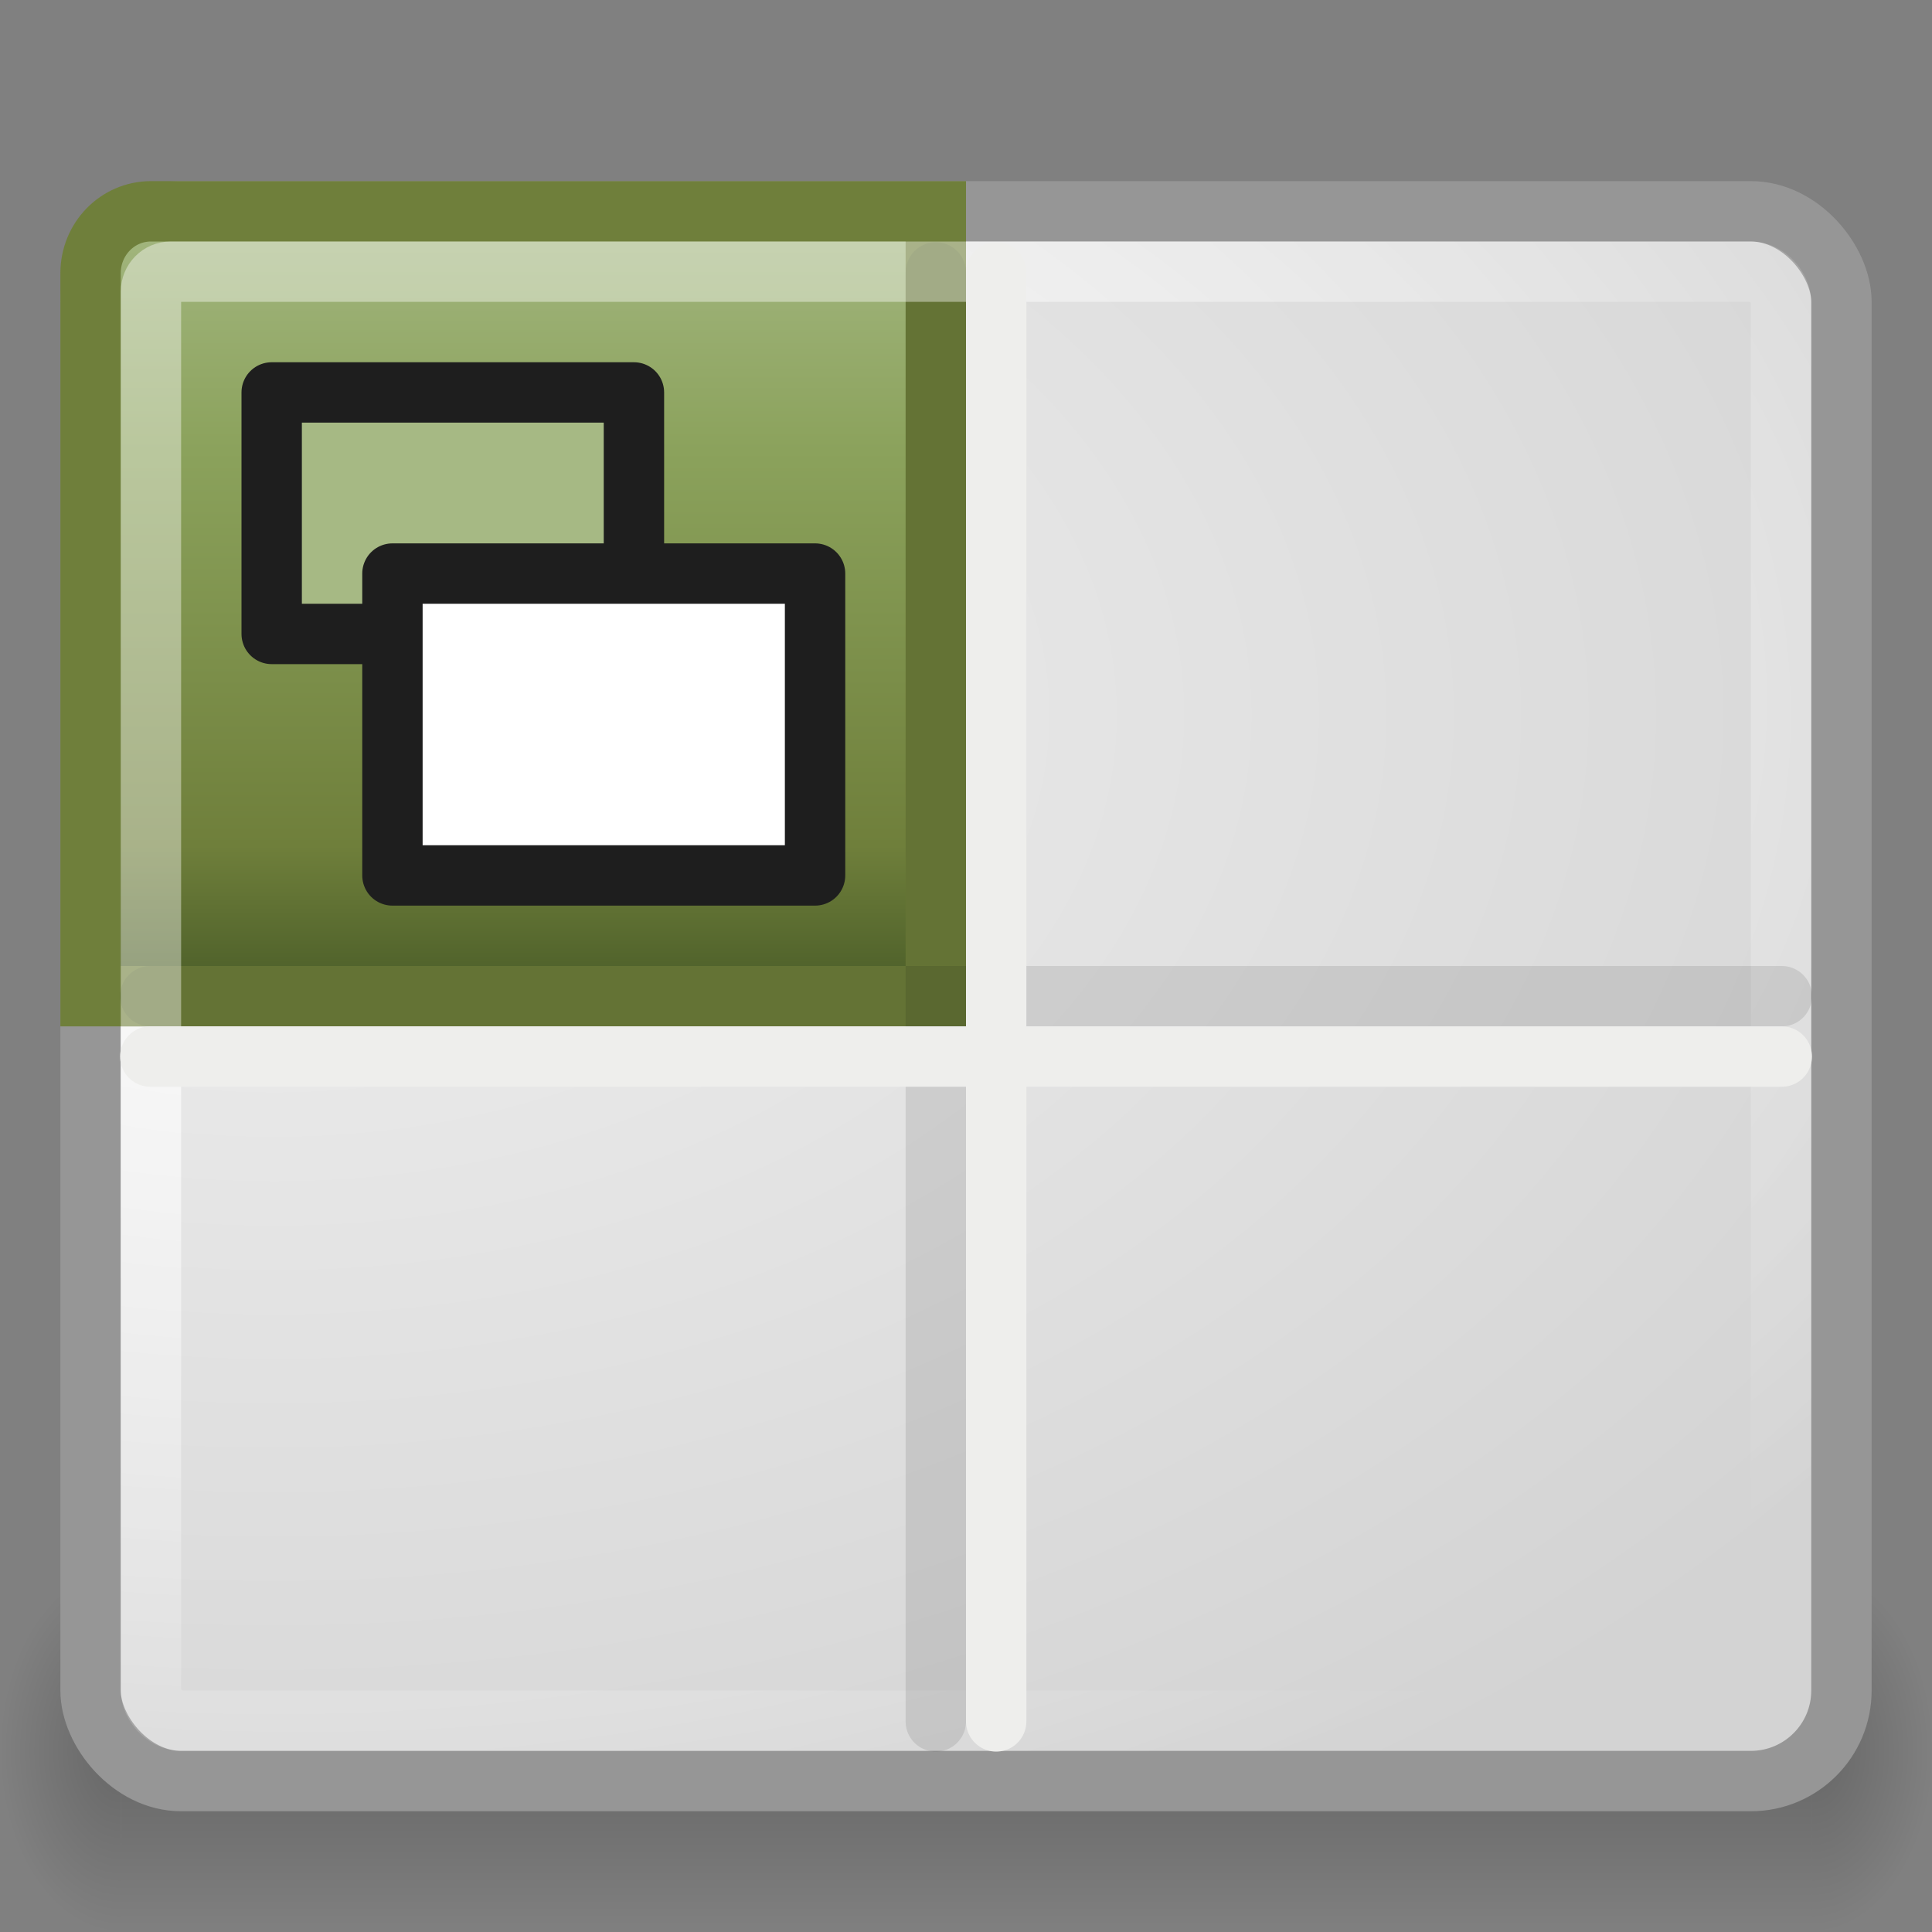 <?xml version="1.0" encoding="UTF-8" standalone="no"?>
<!-- Created with Inkscape (http://www.inkscape.org/) -->
<svg id="svg2" xmlns:rdf="http://www.w3.org/1999/02/22-rdf-syntax-ns#" xmlns="http://www.w3.org/2000/svg" height="32" width="32" version="1.0" xmlns:cc="http://creativecommons.org/ns#" xmlns:xlink="http://www.w3.org/1999/xlink" xmlns:dc="http://purl.org/dc/elements/1.1/">
 <rect width="100%" height="100%" fill="#808080" stroke="none"/>
 <defs id="defs4">
  <radialGradient id="radialGradient3429" gradientUnits="userSpaceOnUse" cy="45" cx="45" gradientTransform="matrix(2,0,0,2,-45,-45)" r="1.5">
   <stop id="stop3425" offset="0"/>
   <stop id="stop3427" style="stop-opacity:0" offset="1"/>
  </radialGradient>
  <radialGradient id="radialGradient3421" gradientUnits="userSpaceOnUse" cy="45" cx="3" gradientTransform="matrix(0,-2,2,0,-87,51)" r="1.5">
   <stop id="stop3417" offset="0"/>
   <stop id="stop3419" style="stop-opacity:0" offset="1"/>
  </radialGradient>
  <linearGradient id="linearGradient3411" y2="42" gradientUnits="userSpaceOnUse" x2="19.019" y1="48" x1="19.019">
   <stop id="stop3407" style="stop-opacity:0" offset="0"/>
   <stop id="stop3413" offset=".5"/>
   <stop id="stop3409" style="stop-opacity:0" offset="1"/>
  </linearGradient>
  <linearGradient id="linearGradient2868" y2="26" gradientUnits="userSpaceOnUse" x2="21" gradientTransform="matrix(.667 0 0 .684 -.167 1.79)" y1="2" x1="21">
   <stop id="stop2749" style="stop-color:#A6B984" offset="0"/>
   <stop id="stop2751" style="stop-color:#8BA25C" offset=".262"/>
   <stop id="stop2753" style="stop-color:#6F7F3B" offset=".661"/>
   <stop id="stop2755" style="stop-color:#1C3210" offset="1"/>
  </linearGradient>
  <radialGradient id="radialGradient3777" gradientUnits="userSpaceOnUse" cy="17.3" cx="7" gradientTransform="matrix(1.472 -2.9288e-8 1.2851e-8 .97 -5.765 -4.942)" r="22">
   <stop id="stop2183" style="stop-color:#f0f0f0" offset="0"/>
   <stop id="stop2185" style="stop-color:#d3d3d3" offset="1"/>
  </radialGradient>
  <radialGradient id="radialGradient3787" gradientUnits="userSpaceOnUse" cy="16.711" cx="7.375" gradientTransform="matrix(1.548 -.001 .001 .965 -6.382 -4.484)" r="21">
   <stop id="stop3783" style="stop-color:#fff" offset="0"/>
   <stop id="stop3785" style="stop-color:#fff;stop-opacity:0" offset="1"/>
  </radialGradient>
 </defs>
 <g id="g3431" style="opacity:.2" transform="matrix(.667 0 0 1 0 -16)">
  <rect id="rect3399" style="fill:url(#radialGradient3421)" height="6" width="3" y="42" x="0"/>
  <rect id="rect3401" style="fill:url(#radialGradient3429)" height="6" width="3" y="42" x="45"/>
  <rect id="rect3403" style="fill:url(#linearGradient3411)" height="6" width="42" y="42" x="3"/>
 </g>
 <rect id="rect1304" style="color:black;stroke:#969696;stroke-linecap:round;fill:url(#radialGradient3777)" rx="1.5" ry="1.5" height="26" width="29" y="3.5" x="1.5"/>
 <rect id="rect2179" style="opacity:.9;color:black;stroke:url(#radialGradient3787);stroke-linecap:round;fill:none" rx="0.5" ry="0.5" height="24" width="27" y="4.5" x="2.5"/>
 <path id="rect1344" style="color:black;stroke:#6F7F3B;stroke-linecap:round;fill:url(#linearGradient2868)" d="m2.5 3.5h13v13h-14v-11.974c0-0.568 0.446-1.026 1-1.026z"/>
 <path id="path2209" style="opacity:.1;stroke:#000;stroke-linecap:round;fill:none" d="m15.5 4.512v24"/>
 <path id="path2211" style="opacity:.1;stroke:#000;stroke-linecap:round;fill:none" d="m2.489 16.5h27.023"/>
 <path id="path2205" style="fill-rule:evenodd;stroke:#eeeeec;stroke-linecap:round;fill:#fff" d="m2.489 17.5h27.023"/>
 <path id="path2207" style="fill-rule:evenodd;stroke:#eeeeec;stroke-linecap:round;fill:#fff" d="m16.5 4.512v24"/>
 <path id="rect1355" style="opacity:.4;color:black;stroke:#fff;stroke-linecap:square;fill:none" d="m2.5 16.5v-11.667c0-0.184 0.145-0.333 0.325-0.333h12.675"/>
 <rect id="rect1906" style="stroke-linejoin:round;stroke:#1e1e1e;stroke-linecap:round;fill:#A6B984" height="4" width="6" y="6.5" x="4.5"/>
 <rect id="rect2796" style="stroke-linejoin:round;stroke:#1e1e1e;stroke-linecap:round;fill:#fff" height="5" width="7" y="9.5" x="6.5"/>
</svg>
